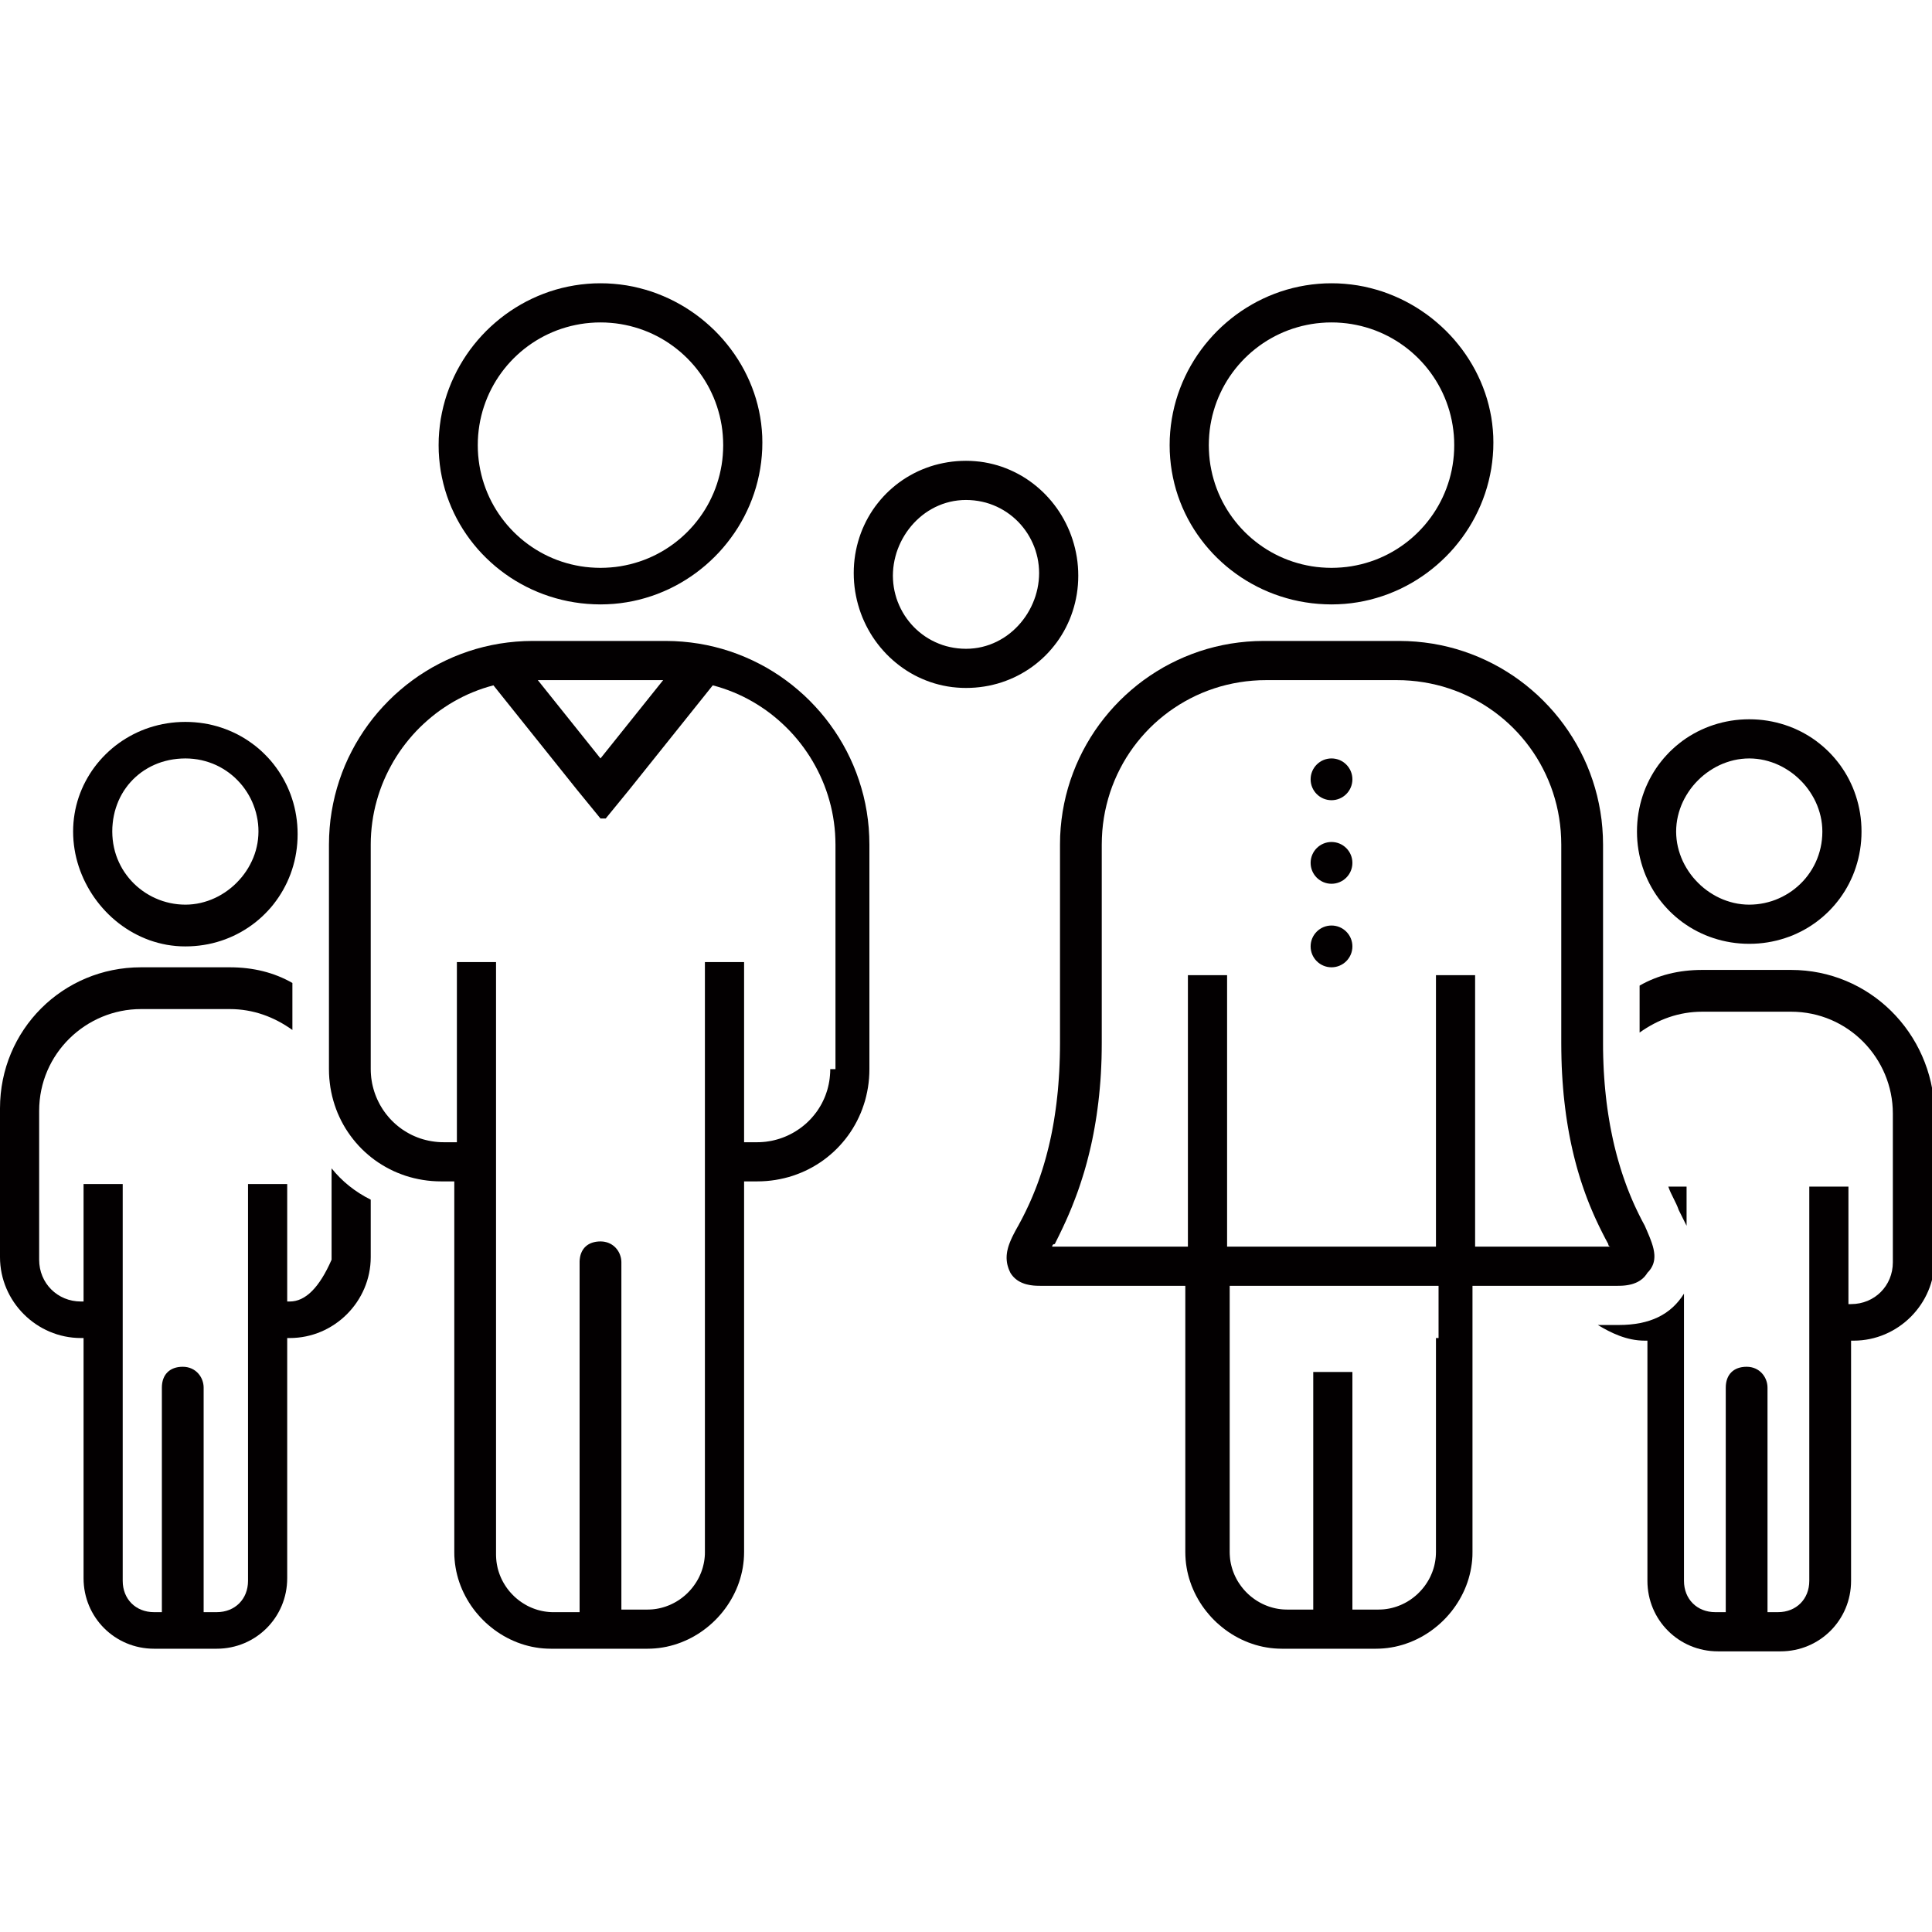 <?xml version="1.0" encoding="UTF-8" standalone="no"?>
<!DOCTYPE svg PUBLIC "-//W3C//DTD SVG 1.1//EN" "http://www.w3.org/Graphics/SVG/1.1/DTD/svg11.dtd">
<svg version="1.1" xmlns="http://www.w3.org/2000/svg" xmlns:xlink="http://www.w3.org/1999/xlink" preserveAspectRatio="xMidYMid meet" viewBox="0 0 640 640" width="640" height="640"><defs><path d="M441.08 251.24C437.26 251.24 434.16 254.34 434.16 258.16C434.16 261.98 437.26 265.08 441.08 265.08C444.9 265.08 448 261.98 448 258.16C448 254.34 444.9 251.24 441.08 251.24Z" id="azdOeB5yX"></path><path d="M441.08 278.92C437.26 278.92 434.16 282.02 434.16 285.84C434.16 289.66 437.26 292.76 441.08 292.76C444.9 292.76 448 289.66 448 285.84C448 282.02 444.9 278.92 441.08 278.92Z" id="d7P3FZjfG"></path><path d="M441.08 306.59C437.26 306.59 434.16 309.69 434.16 313.51C434.16 317.33 437.26 320.43 441.08 320.43C444.9 320.43 448 317.33 448 313.51C448 309.69 444.9 306.59 441.08 306.59Z" id="d6yiZQRIn"></path><path d="M64.48 239.26L66 239.41L67.49 239.62L68.96 239.88L70.41 240.2L71.84 240.58L73.24 241.01L74.62 241.49L75.97 242.03L77.3 242.61L78.59 243.24L79.86 243.93L81.09 244.65L82.29 245.43L83.46 246.25L84.6 247.11L85.7 248.01L86.76 248.96L87.78 249.95L88.77 250.97L89.72 252.03L90.62 253.13L91.48 254.27L92.3 255.44L93.07 256.64L93.8 257.87L94.48 259.14L95.12 260.43L95.7 261.76L96.24 263.11L96.72 264.49L97.15 265.89L97.53 267.32L97.85 268.77L98.11 270.24L98.32 271.73L98.47 273.24L98.56 274.78L98.59 276.32L98.56 277.87L98.47 279.4L98.32 280.92L98.11 282.41L97.85 283.88L97.53 285.33L97.15 286.76L96.72 288.16L96.24 289.54L95.7 290.89L95.12 292.22L94.48 293.51L93.8 294.78L93.07 296.01L92.3 297.21L91.48 298.38L90.62 299.52L89.72 300.62L88.77 301.68L87.78 302.7L86.76 303.69L85.7 304.63L84.6 305.54L83.46 306.4L82.29 307.22L81.09 307.99L79.86 308.72L78.59 309.4L77.3 310.04L75.97 310.62L74.62 311.16L73.24 311.64L71.84 312.07L70.41 312.45L68.96 312.77L67.49 313.03L66 313.24L64.48 313.39L62.95 313.48L61.41 313.51L59.86 313.48L58.33 313.38L56.81 313.21L55.32 312.99L53.85 312.69L52.4 312.34L50.97 311.93L49.57 311.47L48.19 310.94L46.84 310.36L45.51 309.73L44.22 309.05L42.95 308.32L41.72 307.54L40.52 306.72L39.35 305.85L38.21 304.93L37.11 303.98L36.05 302.98L35.03 301.95L34.04 300.87L33.1 299.77L32.19 298.62L31.33 297.45L30.51 296.24L29.74 295.01L29.01 293.74L28.33 292.45L27.69 291.14L27.11 289.8L26.57 288.44L26.09 287.06L25.66 285.66L25.28 284.24L24.96 282.81L24.7 281.36L24.49 279.9L24.34 278.43L24.25 276.95L24.22 275.46L24.25 273.97L24.34 272.5L24.49 271.05L24.7 269.61L24.96 268.19L25.28 266.79L25.66 265.4L26.09 264.04L26.57 262.71L27.11 261.39L27.69 260.1L28.33 258.84L29.01 257.61L29.74 256.4L30.51 255.22L31.33 254.08L32.19 252.97L33.1 251.89L34.04 250.85L35.03 249.84L36.05 248.87L37.11 247.94L38.21 247.04L39.35 246.19L40.52 245.38L41.72 244.62L42.95 243.9L44.22 243.22L45.51 242.59L46.84 242.01L48.19 241.48L49.57 241L50.97 240.58L52.4 240.2L53.85 239.88L55.32 239.62L56.81 239.41L58.33 239.26L59.86 239.17L61.41 239.14L62.95 239.17L64.48 239.26ZM58.69 251.38L57.36 251.55L56.07 251.78L54.81 252.08L53.57 252.43L52.37 252.85L51.2 253.33L50.07 253.86L48.98 254.45L47.92 255.09L46.9 255.78L45.93 256.53L45 257.32L44.11 258.16L43.27 259.05L42.47 259.98L41.73 260.96L41.03 261.97L40.39 263.03L39.8 264.13L39.27 265.26L38.8 266.43L38.38 267.63L38.02 268.86L37.73 270.13L37.49 271.42L37.33 272.74L37.22 274.09L37.19 275.46L37.23 276.83L37.34 278.18L37.52 279.5L37.77 280.79L38.08 282.06L38.46 283.29L38.9 284.49L39.41 285.66L39.97 286.79L40.58 287.89L41.25 288.94L41.98 289.96L42.75 290.94L43.57 291.87L44.43 292.76L45.34 293.6L46.29 294.39L47.28 295.14L48.3 295.83L49.36 296.47L50.45 297.06L51.58 297.59L52.73 298.07L53.91 298.49L55.11 298.84L56.33 299.14L57.57 299.37L58.84 299.54L60.11 299.64L61.41 299.68L62.7 299.64L63.97 299.53L65.24 299.35L66.48 299.1L67.7 298.78L68.91 298.4L70.08 297.96L71.23 297.46L72.36 296.9L73.45 296.28L74.51 295.61L75.53 294.89L76.52 294.12L77.47 293.3L78.38 292.43L79.24 291.52L80.06 290.58L80.83 289.59L81.56 288.56L82.23 287.5L82.84 286.41L83.4 285.29L83.91 284.14L84.35 282.96L84.73 281.76L85.04 280.53L85.29 279.29L85.47 278.03L85.58 276.75L85.62 275.46L85.59 274.17L85.49 272.89L85.32 271.63L85.08 270.39L84.79 269.16L84.43 267.96L84.01 266.78L83.54 265.63L83.01 264.51L82.42 263.42L81.78 262.36L81.08 261.33L80.34 260.34L79.54 259.39L78.7 258.49L77.82 257.62L76.88 256.8L75.91 256.03L74.89 255.31L73.83 254.64L72.74 254.02L71.61 253.46L70.44 252.96L69.24 252.52L68 252.14L66.74 251.82L65.45 251.57L64.12 251.39L62.78 251.28L61.41 251.24L60.03 251.28L58.69 251.38Z" id="hXfHLDPzR"></path><path d="M323.08 152.78L324.59 152.93L326.09 153.15L327.56 153.43L329.01 153.77L330.44 154.16L331.84 154.61L333.22 155.12L334.57 155.68L335.89 156.29L337.19 156.95L338.45 157.65L339.69 158.41L340.89 159.22L342.06 160.07L343.19 160.96L344.29 161.9L345.35 162.87L346.38 163.89L347.36 164.95L348.31 166.04L349.21 167.17L350.08 168.34L350.9 169.54L351.67 170.77L352.4 172.04L353.08 173.33L353.71 174.65L354.3 176L354.83 177.37L355.31 178.77L355.74 180.2L356.12 181.64L356.44 183.11L356.71 184.59L356.92 186.1L357.07 187.62L357.16 189.15L357.19 190.7L357.16 192.25L357.07 193.78L356.92 195.29L356.71 196.79L356.44 198.26L356.12 199.71L355.74 201.14L355.31 202.54L354.83 203.92L354.3 205.27L353.71 206.59L353.08 207.89L352.4 209.15L351.67 210.39L350.9 211.59L350.08 212.76L349.21 213.89L348.31 214.99L347.36 216.06L346.38 217.08L345.35 218.07L344.29 219.01L343.19 219.92L342.06 220.78L340.89 221.6L339.69 222.37L338.45 223.1L337.19 223.78L335.89 224.42L334.57 225L333.22 225.53L331.84 226.02L330.44 226.45L329.01 226.82L327.56 227.15L326.09 227.41L324.59 227.62L323.08 227.77L321.55 227.86L320 227.89L318.45 227.86L316.92 227.76L315.41 227.61L313.91 227.39L312.44 227.11L310.99 226.77L309.56 226.38L308.16 225.93L306.78 225.42L305.43 224.86L304.11 224.26L302.81 223.6L301.55 222.89L300.31 222.13L299.11 221.32L297.94 220.47L296.81 219.58L295.71 218.64L294.65 217.67L293.62 216.65L292.64 215.59L291.69 214.5L290.79 213.37L289.92 212.2L289.1 211L288.33 209.77L287.6 208.5L286.92 207.21L286.29 205.89L285.7 204.54L285.17 203.17L284.69 201.77L284.26 200.34L283.88 198.9L283.56 197.43L283.29 195.95L283.08 194.44L282.93 192.92L282.84 191.39L282.81 189.84L282.84 188.29L282.93 186.76L283.08 185.25L283.29 183.75L283.56 182.28L283.88 180.83L284.26 179.4L284.69 178L285.17 176.62L285.7 175.27L286.29 173.95L286.92 172.65L287.6 171.39L288.33 170.15L289.1 168.95L289.92 167.78L290.79 166.65L291.69 165.55L292.64 164.48L293.62 163.46L294.65 162.47L295.71 161.53L296.81 160.62L297.94 159.76L299.11 158.94L300.31 158.17L301.55 157.44L302.81 156.76L304.11 156.12L305.43 155.54L306.78 155.01L308.16 154.52L309.56 154.09L310.99 153.72L312.44 153.4L313.91 153.13L315.41 152.92L316.92 152.77L318.45 152.68L320 152.65L321.55 152.68L323.08 152.78ZM317.28 165.78L315.96 165.97L314.67 166.24L313.4 166.58L312.17 166.98L310.97 167.46L309.8 167.99L308.67 168.59L307.57 169.24L306.51 169.95L305.5 170.71L304.52 171.53L303.59 172.39L302.7 173.3L301.86 174.25L301.07 175.24L300.32 176.27L299.63 177.34L298.99 178.43L298.4 179.56L297.87 180.72L297.39 181.91L296.97 183.11L296.62 184.34L296.32 185.59L296.09 186.85L295.92 188.12L295.82 189.41L295.78 190.7L295.82 191.99L295.92 193.27L296.09 194.53L296.32 195.78L296.62 197L296.97 198.2L297.39 199.38L297.87 200.53L298.4 201.65L298.99 202.75L299.63 203.81L300.32 204.83L301.07 205.82L301.86 206.77L302.7 207.68L303.59 208.54L304.52 209.36L305.5 210.13L306.51 210.85L307.57 211.52L308.67 212.14L309.8 212.7L310.97 213.2L312.17 213.65L313.4 214.03L314.67 214.34L315.96 214.59L317.28 214.77L318.63 214.88L320 214.92L321.37 214.88L322.72 214.76L324.04 214.57L325.33 214.3L326.6 213.96L327.83 213.56L329.03 213.08L330.2 212.55L331.33 211.95L332.43 211.3L333.49 210.59L334.5 209.83L335.48 209.01L336.41 208.15L337.3 207.24L338.14 206.29L338.93 205.3L339.68 204.27L340.37 203.21L341.01 202.11L341.6 200.98L342.13 199.82L342.61 198.63L343.03 197.43L343.38 196.2L343.68 194.95L343.91 193.69L344.08 192.42L344.18 191.13L344.22 189.84L344.18 188.55L344.08 187.27L343.91 186.01L343.68 184.76L343.38 183.54L343.03 182.34L342.61 181.16L342.13 180.01L341.6 178.89L341.01 177.79L340.37 176.73L339.68 175.71L338.93 174.72L338.14 173.77L337.3 172.86L336.41 172L335.48 171.18L334.5 170.41L333.49 169.69L332.43 169.02L331.33 168.4L330.2 167.84L329.03 167.34L327.83 166.89L326.6 166.51L325.33 166.2L324.04 165.95L322.72 165.77L321.37 165.66L320 165.62L318.63 165.66L317.28 165.78Z" id="cguUlWlKw"></path><path d="M226.06 212.55L228.78 212.83L231.47 213.21L234.12 213.7L236.73 214.29L239.3 214.98L241.84 215.77L244.33 216.66L246.77 217.64L249.17 218.71L251.51 219.87L253.81 221.11L256.05 222.45L258.23 223.86L260.35 225.36L262.41 226.93L264.41 228.59L266.35 230.31L268.22 232.11L270.01 233.98L271.74 235.91L273.39 237.91L274.96 239.97L276.46 242.1L277.88 244.28L279.21 246.52L280.46 248.81L281.62 251.16L282.69 253.55L283.67 256L284.55 258.49L285.34 261.02L286.04 263.59L286.63 266.21L287.12 268.86L287.5 271.54L287.78 274.26L287.94 277.01L288 279.78L288 354.16L287.97 355.71L287.88 357.24L287.73 358.75L287.52 360.25L287.25 361.72L286.93 363.17L286.56 364.6L286.12 366L285.64 367.38L285.11 368.73L284.52 370.05L283.89 371.35L283.21 372.61L282.48 373.85L281.71 375.05L280.89 376.22L280.03 377.35L279.12 378.45L278.17 379.52L277.19 380.54L276.16 381.53L275.1 382.47L274 383.38L272.87 384.24L271.7 385.06L270.5 385.83L269.26 386.56L268 387.24L266.7 387.88L265.38 388.46L264.03 388.99L262.65 389.48L261.25 389.91L259.82 390.28L258.37 390.6L256.9 390.87L255.4 391.08L253.89 391.23L252.36 391.32L250.81 391.35L246.49 391.35L246.49 514.16L246.46 515.45L246.38 516.74L246.24 518.01L246.06 519.26L245.82 520.5L245.53 521.73L245.2 522.94L244.82 524.13L244.39 525.31L243.92 526.46L243.4 527.59L242.84 528.7L242.24 529.79L241.6 530.85L240.92 531.89L240.2 532.9L239.45 533.88L238.66 534.83L237.83 535.76L236.97 536.65L236.08 537.51L235.16 538.33L234.21 539.12L233.22 539.88L232.21 540.6L231.18 541.28L230.11 541.92L229.03 542.52L227.92 543.08L226.78 543.59L225.63 544.07L224.46 544.49L223.26 544.88L222.05 545.21L220.83 545.5L219.59 545.73L218.33 545.92L217.06 546.05L215.78 546.13L214.49 546.16L182.49 546.16L181.19 546.13L179.91 546.05L178.64 545.92L177.39 545.73L176.15 545.5L174.92 545.21L173.71 544.88L172.52 544.49L171.34 544.07L170.19 543.59L169.06 543.08L167.95 542.52L166.86 541.92L165.8 541.28L164.76 540.6L163.75 539.88L162.77 539.12L161.81 538.33L160.89 537.51L160 536.65L159.14 535.76L158.32 534.83L157.52 533.88L156.77 532.9L156.05 531.89L155.37 530.85L154.73 529.79L154.13 528.7L153.57 527.59L153.05 526.46L152.58 525.31L152.15 524.13L151.77 522.94L151.44 521.73L151.15 520.5L150.92 519.26L150.73 518.01L150.6 516.74L150.51 515.45L150.49 514.16L150.49 391.35L146.16 391.35L144.61 391.32L143.08 391.23L141.57 391.08L140.08 390.87L138.6 390.6L137.15 390.28L135.73 389.91L134.32 389.48L132.95 388.99L131.59 388.46L130.27 387.88L128.98 387.24L127.71 386.56L126.48 385.83L125.27 385.06L124.1 384.24L122.97 383.38L121.87 382.47L120.81 381.53L119.78 380.54L118.8 379.52L117.85 378.45L116.95 377.35L116.09 376.22L115.27 375.05L114.49 373.85L113.76 372.61L113.08 371.35L112.45 370.05L111.86 368.73L111.33 367.38L110.85 366L110.42 364.6L110.04 363.17L109.72 361.72L109.45 360.25L109.25 358.75L109.09 357.24L109 355.71L108.97 354.16L108.97 279.78L109.03 277.01L109.2 274.26L109.47 271.54L109.86 268.86L110.35 266.21L110.94 263.59L111.63 261.02L112.42 258.49L113.3 256L114.28 253.55L115.35 251.16L116.52 248.81L117.76 246.52L119.1 244.28L120.51 242.1L122.01 239.97L123.58 237.91L125.23 235.91L126.96 233.98L128.76 232.11L130.62 230.31L132.56 228.59L134.56 226.93L136.62 225.36L138.74 223.86L140.93 222.45L143.17 221.11L145.46 219.87L147.81 218.71L150.2 217.64L152.65 216.66L155.14 215.77L157.67 214.98L160.24 214.29L162.86 213.7L165.51 213.21L168.19 212.83L170.91 212.55L173.66 212.38L176.43 212.32L220.54 212.32L223.32 212.38L226.06 212.55ZM200.65 271.14L198.92 271.14L191.14 261.62L163.46 227.03L161.72 227.51L160 228.05L158.31 228.65L156.65 229.3L155.01 230L153.4 230.76L151.82 231.57L150.27 232.43L148.74 233.34L147.26 234.3L145.8 235.3L144.38 236.35L143 237.45L141.65 238.59L140.34 239.77L139.06 240.99L137.83 242.25L136.64 243.55L135.49 244.89L134.38 246.27L133.31 247.68L132.29 249.13L131.32 250.61L130.39 252.12L129.52 253.67L128.69 255.24L127.91 256.84L127.18 258.47L126.5 260.13L125.88 261.81L125.31 263.52L124.8 265.25L124.34 267L123.94 268.77L123.6 270.56L123.32 272.38L123.1 274.2L122.94 276.05L122.84 277.91L122.81 279.78L122.81 354.16L122.83 355.13L122.89 356.09L122.98 357.05L123.12 357.99L123.28 358.93L123.49 359.85L123.73 360.76L124 361.66L124.31 362.55L124.65 363.42L125.02 364.27L125.43 365.11L125.86 365.94L126.33 366.74L126.82 367.53L127.35 368.29L127.9 369.04L128.49 369.76L129.09 370.46L129.73 371.14L130.39 371.79L131.08 372.42L131.79 373.02L132.52 373.59L133.28 374.14L134.07 374.65L134.87 375.14L135.69 375.6L136.54 376.03L137.41 376.42L138.29 376.78L139.19 377.11L140.12 377.4L141.06 377.65L142.01 377.87L142.99 378.05L143.97 378.19L144.98 378.3L146 378.36L147.03 378.38L151.35 378.38L151.35 318.7L164.32 318.7L164.32 515.03L164.34 515.8L164.39 516.57L164.47 517.33L164.58 518.08L164.72 518.82L164.88 519.56L165.08 520.28L165.31 520.99L165.56 521.69L165.84 522.38L166.14 523.05L166.47 523.71L166.83 524.36L167.21 524.99L167.61 525.61L168.03 526.21L168.48 526.79L168.95 527.36L169.44 527.9L169.95 528.43L170.47 528.94L171.02 529.43L171.59 529.9L172.17 530.35L172.77 530.77L173.39 531.17L174.02 531.55L174.66 531.91L175.33 532.24L176 532.54L176.69 532.82L177.39 533.07L178.1 533.3L178.82 533.49L179.55 533.66L180.3 533.8L181.05 533.91L181.81 533.99L182.58 534.04L183.35 534.05L192 534.05L192 418.16L192 417.84L192.02 417.53L192.04 417.22L192.08 416.92L192.12 416.62L192.17 416.34L192.23 416.06L192.3 415.78L192.38 415.52L192.47 415.26L192.57 415.01L192.68 414.76L192.79 414.52L192.92 414.29L193.05 414.07L193.19 413.86L193.34 413.65L193.5 413.45L193.66 413.26L193.84 413.08L194.02 412.91L194.21 412.74L194.41 412.58L194.62 412.43L194.83 412.29L195.05 412.16L195.28 412.04L195.52 411.92L195.76 411.81L196.01 411.72L196.27 411.63L196.54 411.55L196.81 411.48L197.09 411.42L197.38 411.36L197.67 411.32L197.98 411.29L198.28 411.26L198.6 411.25L198.92 411.24L199.24 411.25L199.55 411.27L199.86 411.3L200.16 411.34L200.46 411.4L200.75 411.47L201.03 411.54L201.3 411.63L201.57 411.73L201.82 411.84L202.08 411.96L202.32 412.08L202.56 412.22L202.79 412.37L203.01 412.52L203.22 412.68L203.43 412.85L203.63 413.03L203.82 413.21L204 413.41L204.17 413.6L204.34 413.81L204.5 414.02L204.65 414.23L204.79 414.45L204.92 414.68L205.05 414.91L205.16 415.14L205.27 415.38L205.36 415.62L205.45 415.87L205.53 416.11L205.6 416.36L205.67 416.62L205.72 416.87L205.76 417.13L205.79 417.39L205.82 417.64L205.83 417.9L205.84 418.16L205.84 533.19L214.49 533.19L215.26 533.17L216.03 533.13L216.79 533.05L217.54 532.94L218.28 532.8L219.02 532.63L219.74 532.43L220.45 532.21L221.15 531.95L221.84 531.68L222.51 531.37L223.17 531.04L223.82 530.69L224.45 530.31L225.07 529.91L225.67 529.48L226.25 529.03L226.82 528.57L227.36 528.08L227.89 527.57L228.4 527.04L228.89 526.49L229.36 525.93L229.8 525.34L230.23 524.74L230.63 524.13L231.01 523.5L231.37 522.85L231.7 522.19L232 521.51L232.28 520.83L232.53 520.13L232.76 519.41L232.95 518.69L233.12 517.96L233.26 517.22L233.37 516.47L233.45 515.71L233.5 514.94L233.51 514.16L233.51 318.7L246.49 318.7L246.49 378.38L250.81 378.38L251.78 378.36L252.74 378.3L253.7 378.21L254.64 378.07L255.58 377.91L256.5 377.7L257.41 377.46L258.31 377.19L259.2 376.88L260.07 376.54L260.92 376.17L261.76 375.76L262.58 375.33L263.39 374.86L264.17 374.36L264.94 373.84L265.68 373.29L266.41 372.7L267.11 372.1L267.78 371.46L268.44 370.8L269.06 370.11L269.66 369.4L270.24 368.66L270.79 367.91L271.3 367.12L271.79 366.32L272.25 365.5L272.67 364.65L273.07 363.78L273.43 362.9L273.75 361.99L274.05 361.07L274.3 360.13L274.52 359.18L274.7 358.2L274.84 357.21L274.94 356.21L275.01 355.19L275.03 354.16L276.76 354.16L276.76 279.78L276.72 277.91L276.63 276.05L276.47 274.2L276.25 272.38L275.97 270.56L275.63 268.77L275.23 267L274.77 265.25L274.26 263.52L273.69 261.81L273.07 260.13L272.39 258.47L271.66 256.84L270.88 255.24L270.05 253.67L269.17 252.12L268.25 250.61L267.27 249.13L266.25 247.68L265.19 246.27L264.08 244.89L262.93 243.55L261.74 242.25L260.5 240.99L259.23 239.77L257.92 238.59L256.57 237.45L255.19 236.35L253.77 235.3L252.31 234.3L250.82 233.34L249.3 232.43L247.75 231.57L246.17 230.76L244.56 230L242.92 229.3L241.26 228.65L239.56 228.05L237.85 227.51L236.11 227.03L208.43 261.62L200.65 271.14ZM198.92 251.24L219.68 225.3L178.16 225.3L198.92 251.24Z" id="h1O7fGL37z"></path><path d="M96 431.14C95.94 431.14 95.65 431.14 95.14 431.14L95.14 392.22L82.16 392.22L82.16 431.14L82.16 444.11C82.16 491.85 82.16 518.37 82.16 523.68C82.16 529.73 77.84 534.05 71.78 534.05C71.5 534.05 70.05 534.05 67.46 534.05C67.46 489.43 67.46 464.63 67.46 459.68C67.46 456.22 64.86 452.76 60.54 452.76C56.22 452.76 53.62 455.35 53.62 459.68C53.62 464.63 53.62 489.43 53.62 534.05C52.06 534.05 51.2 534.05 51.03 534.05C44.97 534.05 40.65 529.73 40.65 523.68C40.65 518.37 40.65 491.85 40.65 444.11L40.65 431.14L40.65 392.22L27.68 392.22L27.68 431.14C27.16 431.14 26.87 431.14 26.81 431.14C19.03 431.14 12.97 425.08 12.97 417.3C12.97 412.37 12.97 372.93 12.97 368C12.97 348.97 28.54 334.27 46.7 334.27C49.64 334.27 73.17 334.27 76.11 334.27C83.89 334.27 90.81 336.86 96.86 341.19C96.86 339.63 96.86 327.18 96.86 325.62C90.81 322.16 83.89 320.43 76.11 320.43C73.17 320.43 49.64 320.43 46.7 320.43C20.76 320.43 0 341.19 0 367.14C0 372.06 0 411.5 0 416.43C0 431.14 12.11 443.24 26.81 443.24C26.87 443.24 27.16 443.24 27.68 443.24C27.68 490.98 27.68 517.51 27.68 522.81C27.68 535.78 38.05 546.16 51.03 546.16C53.1 546.16 69.71 546.16 71.78 546.16C84.76 546.16 95.14 535.78 95.14 522.81C95.14 517.51 95.14 490.98 95.14 443.24C95.65 443.24 95.94 443.24 96 443.24C110.7 443.24 122.81 431.14 122.81 416.43C122.81 414.53 122.81 399.31 122.81 397.41C117.62 394.81 113.3 391.35 109.84 387.03C109.84 389.05 109.84 399.14 109.84 417.3C105.8 426.52 101.19 431.14 96 431.14Z" id="a34mVU8WCT"></path><path d="M582.54 238.39L584.05 238.54L585.54 238.75L587.02 239.02L588.47 239.34L589.89 239.72L591.3 240.15L592.68 240.63L594.03 241.16L595.35 241.75L596.65 242.38L597.91 243.06L599.15 243.79L600.35 244.56L601.52 245.38L602.65 246.25L603.75 247.15L604.81 248.1L605.84 249.08L606.82 250.11L607.77 251.17L608.67 252.27L609.54 253.4L610.35 254.57L611.13 255.77L611.86 257.01L612.54 258.27L613.17 259.57L613.76 260.89L614.29 262.24L614.77 263.62L615.2 265.02L615.58 266.45L615.9 267.9L616.17 269.37L616.38 270.87L616.53 272.38L616.62 273.91L616.65 275.46L616.62 277.01L616.53 278.54L616.38 280.05L616.17 281.54L615.9 283.02L615.58 284.47L615.2 285.89L614.77 287.3L614.29 288.68L613.76 290.03L613.17 291.35L612.54 292.65L611.86 293.91L611.13 295.15L610.35 296.35L609.54 297.52L608.67 298.65L607.77 299.75L606.82 300.81L605.84 301.84L604.81 302.82L603.75 303.77L602.65 304.67L601.52 305.54L600.35 306.35L599.15 307.13L597.91 307.86L596.65 308.54L595.35 309.17L594.03 309.76L592.68 310.29L591.3 310.77L589.89 311.2L588.47 311.58L587.02 311.9L585.54 312.17L584.05 312.38L582.54 312.53L581.01 312.62L579.46 312.65L577.91 312.62L576.38 312.53L574.87 312.38L573.37 312.17L571.9 311.9L570.45 311.58L569.02 311.2L567.62 310.77L566.24 310.29L564.89 309.76L563.57 309.17L562.27 308.54L561.01 307.86L559.77 307.13L558.57 306.35L557.4 305.54L556.27 304.67L555.17 303.77L554.11 302.82L553.08 301.84L552.1 300.81L551.15 299.75L550.25 298.65L549.38 297.52L548.56 296.35L547.79 295.15L547.06 293.91L546.38 292.65L545.75 291.35L545.16 290.03L544.63 288.68L544.15 287.3L543.72 285.89L543.34 284.47L543.02 283.02L542.75 281.54L542.54 280.05L542.39 278.54L542.3 277.01L542.27 275.46L542.3 273.91L542.39 272.38L542.54 270.87L542.75 269.37L543.02 267.9L543.34 266.45L543.72 265.02L544.15 263.62L544.63 262.24L545.16 260.89L545.75 259.57L546.38 258.27L547.06 257.01L547.79 255.77L548.56 254.57L549.38 253.4L550.25 252.27L551.15 251.17L552.1 250.11L553.08 249.08L554.11 248.1L555.17 247.15L556.27 246.25L557.4 245.38L558.57 244.56L559.77 243.79L561.01 243.06L562.27 242.38L563.57 241.75L564.89 241.16L566.24 240.63L567.62 240.15L569.02 239.72L570.45 239.34L571.9 239.02L573.37 238.75L574.87 238.54L576.38 238.39L577.91 238.3L579.46 238.27L581.01 238.3L582.54 238.39ZM576.89 251.39L575.63 251.57L574.39 251.82L573.16 252.14L571.96 252.52L570.78 252.96L569.63 253.46L568.51 254.02L567.42 254.64L566.36 255.31L565.33 256.03L564.34 256.8L563.39 257.62L562.49 258.49L561.62 259.39L560.8 260.34L560.03 261.33L559.31 262.36L558.64 263.42L558.02 264.51L557.46 265.63L556.96 266.78L556.52 267.96L556.14 269.16L555.82 270.39L555.57 271.63L555.39 272.89L555.28 274.17L555.24 275.46L555.28 276.75L555.39 278.03L555.57 279.29L555.82 280.53L556.14 281.76L556.52 282.96L556.96 284.14L557.46 285.29L558.02 286.41L558.64 287.5L559.31 288.56L560.03 289.59L560.8 290.58L561.62 291.52L562.49 292.43L563.39 293.3L564.34 294.12L565.33 294.89L566.36 295.61L567.42 296.28L568.51 296.9L569.63 297.46L570.78 297.96L571.96 298.4L573.16 298.78L574.39 299.1L575.63 299.35L576.89 299.53L578.17 299.64L579.46 299.68L580.75 299.64L582.03 299.54L583.29 299.37L584.53 299.14L585.76 298.84L586.96 298.49L588.14 298.07L589.29 297.59L590.41 297.06L591.5 296.47L592.56 295.83L593.59 295.14L594.58 294.39L595.52 293.6L596.43 292.76L597.3 291.87L598.12 290.94L598.89 289.96L599.61 288.94L600.28 287.89L600.9 286.79L601.46 285.66L601.96 284.49L602.4 283.29L602.78 282.06L603.1 280.79L603.35 279.5L603.53 278.18L603.64 276.83L603.68 275.46L603.64 274.17L603.53 272.89L603.35 271.63L603.1 270.39L602.78 269.16L602.4 267.96L601.96 266.78L601.46 265.63L600.9 264.51L600.28 263.42L599.61 262.36L598.89 261.33L598.12 260.34L597.3 259.39L596.43 258.49L595.52 257.62L594.58 256.8L593.59 256.03L592.56 255.31L591.5 254.64L590.41 254.02L589.29 253.46L588.14 252.96L586.96 252.52L585.76 252.14L584.53 251.82L583.29 251.57L582.03 251.39L580.75 251.28L579.46 251.24L578.17 251.28L576.89 251.39Z" id="b33tlqdBE"></path><path d="M203.29 94.02L205.44 94.24L207.57 94.54L209.67 94.93L211.74 95.41L213.78 95.96L215.79 96.58L217.76 97.29L219.7 98.07L221.61 98.92L223.47 99.84L225.29 100.83L227.07 101.88L228.81 103.01L230.5 104.19L232.14 105.43L233.73 106.74L235.27 108.1L236.76 109.51L238.19 110.98L239.56 112.5L240.88 114.08L242.13 115.69L243.33 117.36L244.46 119.07L245.52 120.82L246.52 122.61L247.44 124.44L248.3 126.31L249.08 128.21L249.79 130.15L250.42 132.11L250.97 134.11L251.44 136.13L251.83 138.18L252.14 140.25L252.36 142.35L252.5 144.46L252.54 146.59L252.5 148.79L252.36 150.96L252.14 153.12L251.83 155.24L251.44 157.34L250.97 159.41L250.42 161.45L249.79 163.46L249.08 165.44L248.3 167.38L247.44 169.28L246.52 171.14L245.52 172.97L244.46 174.75L243.33 176.48L242.13 178.17L240.88 179.81L239.56 181.41L238.19 182.95L236.76 184.43L235.27 185.86L233.73 187.24L232.14 188.55L230.5 189.81L228.81 191L227.07 192.13L225.29 193.2L223.47 194.19L221.61 195.12L219.7 195.97L217.76 196.76L215.79 197.46L213.78 198.09L211.74 198.65L209.67 199.12L207.57 199.51L205.44 199.82L203.29 200.04L201.11 200.17L198.92 200.22L196.72 200.17L194.55 200.04L192.4 199.83L190.27 199.53L188.17 199.16L186.1 198.7L184.06 198.16L182.05 197.55L180.08 196.87L178.14 196.11L176.23 195.28L174.37 194.38L172.55 193.41L170.77 192.38L169.03 191.28L167.34 190.11L165.7 188.89L164.11 187.61L162.57 186.26L161.08 184.86L159.65 183.41L158.27 181.9L156.96 180.34L155.7 178.73L154.51 177.07L153.38 175.37L152.32 173.62L151.32 171.82L150.4 169.99L149.54 168.11L148.76 166.19L148.05 164.24L147.42 162.25L146.87 160.22L146.4 158.17L146 156.08L145.7 153.97L145.48 151.82L145.34 149.65L145.3 147.46L145.34 145.26L145.48 143.09L145.7 140.94L146 138.81L146.4 136.71L146.87 134.64L147.42 132.6L148.05 130.59L148.76 128.62L149.54 126.68L150.4 124.77L151.32 122.91L152.32 121.09L153.38 119.31L154.51 117.57L155.7 115.88L156.96 114.24L158.27 112.65L159.65 111.11L161.08 109.62L162.57 108.19L164.11 106.82L165.7 105.5L167.34 104.24L169.03 103.05L170.77 101.92L172.55 100.86L174.37 99.86L176.23 98.94L178.14 98.08L180.08 97.3L182.05 96.59L184.06 95.96L186.1 95.41L188.17 94.94L190.27 94.55L192.4 94.24L194.55 94.02L196.72 93.88L198.92 93.84L201.11 93.88L203.29 94.02ZM195.58 106.95L193.94 107.11L192.32 107.34L190.72 107.64L189.14 107.99L187.58 108.41L186.06 108.88L184.55 109.41L183.08 110L181.64 110.64L180.22 111.34L178.84 112.09L177.49 112.89L176.18 113.74L174.9 114.64L173.65 115.59L172.45 116.58L171.29 117.62L170.16 118.7L169.08 119.83L168.04 120.99L167.05 122.19L166.1 123.44L165.2 124.72L164.35 126.03L163.55 127.38L162.8 128.76L162.1 130.18L161.46 131.62L160.87 133.1L160.34 134.6L159.86 136.13L159.45 137.68L159.09 139.26L158.8 140.86L158.57 142.48L158.4 144.12L158.3 145.78L158.27 147.46L158.3 149.14L158.4 150.8L158.57 152.44L158.8 154.06L159.09 155.66L159.45 157.24L159.86 158.79L160.34 160.32L160.87 161.82L161.46 163.3L162.1 164.74L162.8 166.16L163.55 167.54L164.35 168.89L165.2 170.2L166.1 171.48L167.05 172.72L168.04 173.93L169.08 175.09L170.16 176.22L171.29 177.3L172.45 178.34L173.65 179.33L174.9 180.28L176.18 181.18L177.49 182.03L178.84 182.83L180.22 183.58L181.64 184.28L183.08 184.92L184.55 185.51L186.06 186.04L187.58 186.51L189.14 186.93L190.72 187.28L192.32 187.58L193.94 187.81L195.58 187.97L197.24 188.07L198.92 188.11L200.6 188.07L202.26 187.97L203.9 187.81L205.52 187.58L207.12 187.28L208.7 186.93L210.25 186.51L211.78 186.04L213.28 185.51L214.76 184.92L216.2 184.28L217.62 183.58L219 182.83L220.35 182.03L221.66 181.18L222.94 180.28L224.18 179.33L225.39 178.34L226.55 177.3L227.68 176.22L228.76 175.09L229.8 173.93L230.79 172.72L231.74 171.48L232.64 170.2L233.49 168.89L234.29 167.54L235.04 166.16L235.73 164.74L236.38 163.3L236.97 161.82L237.5 160.32L237.97 158.79L238.39 157.24L238.74 155.66L239.04 154.06L239.27 152.44L239.43 150.8L239.53 149.14L239.57 147.46L239.53 145.78L239.43 144.12L239.27 142.48L239.04 140.86L238.74 139.26L238.39 137.68L237.97 136.13L237.5 134.6L236.97 133.1L236.38 131.62L235.73 130.18L235.04 128.76L234.29 127.38L233.49 126.03L232.64 124.72L231.74 123.44L230.79 122.19L229.8 120.99L228.76 119.83L227.68 118.7L226.55 117.62L225.39 116.58L224.18 115.59L222.94 114.64L221.66 113.74L220.35 112.89L219 112.09L217.62 111.34L216.2 110.64L214.76 110L213.28 109.41L211.78 108.88L210.25 108.41L208.7 107.99L207.12 107.64L205.52 107.34L203.9 107.11L202.26 106.95L200.6 106.84L198.92 106.81L197.24 106.84L195.58 106.95Z" id="f1mogKtykN"></path><path d="M445.45 94.02L447.6 94.24L449.73 94.54L451.83 94.93L453.9 95.41L455.94 95.96L457.95 96.58L459.92 97.29L461.86 98.07L463.77 98.92L465.63 99.84L467.45 100.83L469.23 101.88L470.97 103.01L472.66 104.19L474.3 105.43L475.89 106.74L477.43 108.1L478.92 109.51L480.35 110.98L481.73 112.5L483.04 114.08L484.3 115.69L485.49 117.36L486.62 119.07L487.68 120.82L488.68 122.61L489.6 124.44L490.46 126.31L491.24 128.21L491.95 130.15L492.58 132.11L493.13 134.11L493.6 136.13L494 138.18L494.3 140.25L494.52 142.35L494.66 144.46L494.7 146.59L494.66 148.79L494.52 150.96L494.3 153.12L494 155.24L493.6 157.34L493.13 159.41L492.58 161.45L491.95 163.46L491.24 165.44L490.46 167.38L489.6 169.28L488.68 171.14L487.68 172.97L486.62 174.75L485.49 176.48L484.3 178.17L483.04 179.81L481.73 181.41L480.35 182.95L478.92 184.43L477.43 185.86L475.89 187.24L474.3 188.55L472.66 189.81L470.97 191L469.23 192.13L467.45 193.2L465.63 194.19L463.77 195.12L461.86 195.97L459.92 196.76L457.95 197.46L455.94 198.09L453.9 198.65L451.83 199.12L449.73 199.51L447.6 199.82L445.45 200.04L443.28 200.17L441.08 200.22L438.89 200.17L436.71 200.04L434.56 199.83L432.43 199.53L430.33 199.16L428.26 198.7L426.22 198.16L424.21 197.55L422.24 196.87L420.3 196.11L418.39 195.28L416.53 194.38L414.71 193.41L412.93 192.38L411.19 191.28L409.5 190.11L407.86 188.89L406.27 187.61L404.73 186.26L403.24 184.86L401.81 183.41L400.44 181.9L399.12 180.34L397.87 178.73L396.67 177.07L395.54 175.37L394.48 173.62L393.48 171.82L392.56 169.99L391.7 168.11L390.92 166.19L390.21 164.24L389.58 162.25L389.03 160.22L388.56 158.17L388.17 156.08L387.86 153.97L387.64 151.82L387.5 149.65L387.46 147.46L387.5 145.26L387.64 143.09L387.86 140.94L388.17 138.81L388.56 136.71L389.03 134.64L389.58 132.6L390.21 130.59L390.92 128.62L391.7 126.68L392.56 124.77L393.48 122.91L394.48 121.09L395.54 119.31L396.67 117.57L397.87 115.88L399.12 114.24L400.44 112.65L401.81 111.11L403.24 109.62L404.73 108.19L406.27 106.82L407.86 105.5L409.5 104.24L411.19 103.05L412.93 101.92L414.71 100.86L416.53 99.86L418.39 98.94L420.3 98.08L422.24 97.3L424.21 96.59L426.22 95.96L428.26 95.41L430.33 94.94L432.43 94.55L434.56 94.24L436.71 94.02L438.89 93.88L441.08 93.84L443.28 93.88L445.45 94.02ZM437.74 106.95L436.1 107.11L434.48 107.34L432.88 107.64L431.3 107.99L429.75 108.41L428.22 108.88L426.72 109.41L425.24 110L423.8 110.64L422.38 111.34L421 112.09L419.65 112.89L418.34 113.74L417.06 114.64L415.82 115.59L414.61 116.58L413.45 117.62L412.32 118.7L411.24 119.83L410.2 120.99L409.21 122.19L408.26 123.44L407.36 124.72L406.51 126.03L405.71 127.38L404.96 128.76L404.27 130.18L403.62 131.62L403.03 133.1L402.5 134.6L402.03 136.13L401.61 137.68L401.26 139.26L400.96 140.86L400.73 142.48L400.57 144.12L400.47 145.78L400.43 147.46L400.47 149.14L400.57 150.8L400.73 152.44L400.96 154.06L401.26 155.66L401.61 157.24L402.03 158.79L402.5 160.32L403.03 161.82L403.62 163.3L404.27 164.74L404.96 166.16L405.71 167.54L406.51 168.89L407.36 170.2L408.26 171.48L409.21 172.72L410.2 173.93L411.24 175.09L412.32 176.22L413.45 177.3L414.61 178.34L415.82 179.33L417.06 180.28L418.34 181.18L419.65 182.03L421 182.83L422.38 183.58L423.8 184.28L425.24 184.92L426.72 185.51L428.22 186.04L429.75 186.51L431.3 186.93L432.88 187.28L434.48 187.58L436.1 187.81L437.74 187.97L439.4 188.07L441.08 188.11L442.76 188.07L444.42 187.97L446.06 187.81L447.68 187.58L449.28 187.28L450.86 186.93L452.42 186.51L453.94 186.04L455.45 185.51L456.92 184.92L458.36 184.28L459.78 183.58L461.16 182.83L462.51 182.03L463.82 181.18L465.1 180.28L466.35 179.33L467.55 178.34L468.71 177.3L469.84 176.22L470.92 175.09L471.96 173.93L472.95 172.72L473.9 171.48L474.8 170.2L475.65 168.89L476.45 167.54L477.2 166.16L477.9 164.74L478.54 163.3L479.13 161.82L479.66 160.32L480.14 158.79L480.55 157.24L480.91 155.66L481.2 154.06L481.43 152.44L481.6 150.8L481.7 149.14L481.73 147.46L481.7 145.78L481.6 144.12L481.43 142.48L481.2 140.86L480.91 139.26L480.55 137.68L480.14 136.13L479.66 134.6L479.13 133.1L478.54 131.62L477.9 130.18L477.2 128.76L476.45 127.38L475.65 126.03L474.8 124.72L473.9 123.44L472.95 122.19L471.96 120.99L470.92 119.83L469.84 118.7L468.71 117.62L467.55 116.58L466.35 115.59L465.1 114.64L463.82 113.74L462.51 112.89L461.16 112.09L459.78 111.34L458.36 110.64L456.92 110L455.45 109.41L453.94 108.88L452.42 108.41L450.86 107.99L449.28 107.64L447.68 107.34L446.06 107.11L444.42 106.95L442.76 106.84L441.08 106.81L439.4 106.84L437.74 106.95Z" id="dRckd1ToG"></path><path d="M469.09 212.55L471.81 212.83L474.49 213.21L477.14 213.7L479.76 214.29L482.33 214.98L484.86 215.77L487.35 216.66L489.8 217.64L492.19 218.71L494.54 219.87L496.83 221.11L499.07 222.45L501.26 223.86L503.38 225.36L505.44 226.93L507.44 228.59L509.38 230.31L511.24 232.11L513.04 233.98L514.77 235.91L516.42 237.91L517.99 239.97L519.49 242.1L520.9 244.28L522.24 246.52L523.48 248.81L524.65 251.16L525.72 253.55L526.7 256L527.58 258.49L528.37 261.02L529.06 263.59L529.65 266.21L530.14 268.86L530.53 271.54L530.8 274.26L530.97 277.01L531.03 279.78L531.03 345.51L531.04 347.89L531.09 350.22L531.17 352.5L531.27 354.73L531.41 356.91L531.57 359.05L531.76 361.14L531.97 363.18L532.2 365.18L532.46 367.14L532.74 369.04L533.04 370.9L533.35 372.72L533.69 374.49L534.04 376.22L534.4 377.91L534.78 379.55L535.18 381.15L535.58 382.7L536 384.22L536.43 385.69L536.86 387.12L537.3 388.5L537.75 389.85L538.21 391.16L538.66 392.42L539.12 393.65L539.59 394.83L540.05 395.98L540.51 397.08L540.97 398.15L541.43 399.18L541.89 400.17L542.34 401.12L542.78 402.03L543.22 402.91L543.64 403.75L544.06 404.56L544.47 405.32L544.86 406.05L545.06 406.51L545.25 406.96L545.45 407.4L545.64 407.84L545.82 408.28L546.01 408.72L546.19 409.15L546.37 409.58L546.54 410.01L546.7 410.43L546.86 410.85L547.01 411.27L547.16 411.68L547.29 412.09L547.42 412.5L547.54 412.9L547.64 413.3L547.74 413.7L547.82 414.1L547.89 414.49L547.95 414.87L547.99 415.26L548.03 415.64L548.04 416.02L548.04 416.39L548.02 416.76L547.99 417.13L547.94 417.5L547.87 417.86L547.78 418.22L547.68 418.57L547.55 418.92L547.4 419.27L547.23 419.62L547.04 419.96L546.83 420.3L546.59 420.63L546.33 420.97L546.04 421.3L545.73 421.62L545.53 421.94L545.32 422.24L545.1 422.52L544.88 422.79L544.65 423.05L544.4 423.29L544.16 423.52L543.9 423.73L543.64 423.93L543.38 424.12L543.11 424.3L542.83 424.46L542.56 424.62L542.27 424.76L541.99 424.89L541.7 425.01L541.41 425.12L541.12 425.23L540.83 425.32L540.54 425.41L540.25 425.48L539.96 425.55L539.67 425.61L539.38 425.67L539.09 425.72L538.81 425.76L538.53 425.8L538.25 425.83L537.97 425.86L537.7 425.88L537.44 425.9L537.18 425.91L536.92 425.92L536.68 425.93L536.44 425.94L536.2 425.94L535.98 425.94L535.76 425.95L535.55 425.95L535.35 425.95L487.78 425.95L487.78 514.16L487.76 515.45L487.68 516.74L487.54 518.01L487.35 519.26L487.12 520.5L486.83 521.73L486.5 522.94L486.12 524.13L485.69 525.31L485.22 526.46L484.7 527.59L484.14 528.7L483.54 529.79L482.9 530.85L482.22 531.89L481.5 532.9L480.75 533.88L479.96 534.83L479.13 535.76L478.27 536.65L477.38 537.51L476.46 538.33L475.5 539.12L474.52 539.88L473.51 540.6L472.47 541.28L471.41 541.92L470.32 542.52L469.21 543.08L468.08 543.59L466.93 544.07L465.75 544.49L464.56 544.88L463.35 545.21L462.13 545.5L460.88 545.73L459.63 545.92L458.36 546.05L457.08 546.13L455.78 546.16L424.65 546.16L423.36 546.13L422.08 546.05L420.81 545.92L419.55 545.73L418.31 545.5L417.08 545.21L415.87 544.88L414.68 544.49L413.5 544.07L412.35 543.59L411.22 543.08L410.11 542.52L409.02 541.92L407.96 541.28L406.92 540.6L405.91 539.88L404.93 539.12L403.98 538.33L403.05 537.51L402.16 536.65L401.3 535.76L400.48 534.83L399.69 533.88L398.93 532.9L398.21 531.89L397.53 530.85L396.89 529.79L396.29 528.7L395.73 527.59L395.22 526.46L394.74 525.31L394.32 524.13L393.93 522.94L393.6 521.73L393.31 520.5L393.08 519.26L392.89 518.01L392.76 516.74L392.68 515.45L392.65 514.16L392.65 425.95L345.08 425.95L344.88 425.95L344.67 425.95L344.46 425.94L344.23 425.94L344 425.94L343.76 425.93L343.51 425.92L343.25 425.91L342.99 425.9L342.73 425.88L342.46 425.86L342.19 425.83L341.91 425.8L341.63 425.76L341.34 425.72L341.05 425.67L340.77 425.61L340.48 425.55L340.18 425.48L339.89 425.41L339.6 425.32L339.31 425.23L339.02 425.12L338.73 425.01L338.44 424.89L338.16 424.76L337.88 424.62L337.6 424.46L337.32 424.3L337.05 424.12L336.79 423.93L336.53 423.73L336.28 423.52L336.03 423.29L335.79 423.05L335.55 422.79L335.33 422.52L335.11 422.24L334.9 421.94L334.7 421.62L334.52 421.23L334.35 420.85L334.19 420.47L334.05 420.09L333.93 419.71L333.82 419.34L333.72 418.96L333.64 418.59L333.58 418.22L333.53 417.85L333.49 417.48L333.47 417.11L333.45 416.75L333.46 416.38L333.47 416.01L333.5 415.64L333.54 415.27L333.59 414.91L333.65 414.53L333.73 414.16L333.82 413.79L333.91 413.41L334.02 413.03L334.14 412.65L334.27 412.27L334.41 411.89L334.56 411.5L334.72 411.11L334.89 410.71L335.07 410.31L335.25 409.91L335.45 409.5L335.65 409.09L335.87 408.67L336.09 408.25L336.31 407.82L336.55 407.39L336.79 406.95L337.04 406.5L337.3 406.05L337.69 405.32L338.1 404.56L338.52 403.77L338.95 402.93L339.38 402.07L339.83 401.17L340.27 400.23L340.73 399.26L341.19 398.25L341.65 397.2L342.11 396.12L342.57 394.99L343.04 393.83L343.5 392.63L343.96 391.38L344.41 390.1L344.86 388.77L345.3 387.41L345.74 385.99L346.16 384.54L346.58 383.04L346.98 381.5L347.38 379.91L347.76 378.28L348.13 376.6L348.48 374.88L348.81 373.11L349.13 371.29L349.42 369.42L349.7 367.5L349.96 365.53L350.19 363.52L350.41 361.45L350.59 359.33L350.75 357.16L350.89 354.94L350.99 352.66L351.07 350.33L351.12 347.95L351.14 345.51L351.14 279.78L351.19 277.01L351.36 274.26L351.64 271.54L352.02 268.86L352.51 266.21L353.1 263.59L353.79 261.02L354.58 258.49L355.47 256L356.45 253.55L357.52 251.16L358.68 248.81L359.93 246.52L361.26 244.28L362.67 242.1L364.17 239.97L365.75 237.91L367.4 235.91L369.12 233.98L370.92 232.11L372.79 230.31L374.72 228.59L376.72 226.93L378.78 225.36L380.91 223.86L383.09 222.45L385.33 221.11L387.62 219.87L389.97 218.71L392.36 217.64L394.81 216.66L397.3 215.77L399.83 214.98L402.41 214.29L405.02 213.7L407.67 213.21L410.35 212.83L413.07 212.55L415.82 212.38L418.59 212.32L463.57 212.32L466.34 212.38L469.09 212.55ZM407.35 514.16L407.37 514.94L407.42 515.71L407.49 516.47L407.6 517.22L407.74 517.96L407.91 518.69L408.11 519.41L408.33 520.13L408.59 520.83L408.86 521.51L409.17 522.19L409.5 522.85L409.85 523.5L410.23 524.13L410.64 524.74L411.06 525.34L411.51 525.93L411.97 526.49L412.46 527.04L412.97 527.57L413.5 528.08L414.05 528.57L414.61 529.03L415.2 529.48L415.8 529.91L416.41 530.31L417.05 530.69L417.69 531.04L418.35 531.37L419.03 531.68L419.71 531.95L420.41 532.21L421.13 532.43L421.85 532.63L422.58 532.8L423.32 532.94L424.08 533.05L424.84 533.13L425.6 533.17L426.38 533.19L435.03 533.19L435.03 454.49L448 454.49L448 533.19L456.65 533.19L457.42 533.17L458.19 533.13L458.95 533.05L459.7 532.94L460.45 532.8L461.18 532.63L461.9 532.43L462.61 532.21L463.31 531.95L464 531.68L464.67 531.37L465.34 531.04L465.98 530.69L466.61 530.31L467.23 529.91L467.83 529.48L468.41 529.03L468.98 528.57L469.53 528.08L470.05 527.57L470.56 527.04L471.05 526.49L471.52 525.93L471.97 525.34L472.39 524.74L472.79 524.13L473.17 523.5L473.53 522.85L473.86 522.19L474.16 521.51L474.44 520.83L474.69 520.13L474.92 519.41L475.12 518.69L475.28 517.96L475.42 517.22L475.53 516.47L475.61 515.71L475.66 514.94L475.68 514.16L475.68 443.24L476.54 443.24L476.54 425.95L407.35 425.95L407.35 514.16ZM417.2 225.34L414.97 225.48L412.76 225.7L410.58 226.01L408.43 226.4L406.31 226.87L404.22 227.42L402.17 228.06L400.15 228.77L398.18 229.55L396.24 230.41L394.34 231.35L392.49 232.35L390.68 233.42L388.92 234.56L387.2 235.76L385.54 237.03L383.93 238.35L382.37 239.74L380.86 241.19L379.42 242.69L378.03 244.25L376.7 245.86L375.43 247.53L374.23 249.24L373.09 251L372.02 252.81L371.02 254.67L370.09 256.56L369.23 258.5L368.44 260.48L367.73 262.49L367.1 264.55L366.55 266.63L366.07 268.75L365.68 270.9L365.37 273.08L365.15 275.29L365.02 277.53L364.97 279.78L364.97 345.51L364.95 348.15L364.9 350.72L364.8 353.25L364.68 355.71L364.52 358.13L364.32 360.49L364.1 362.8L363.85 365.06L363.57 367.26L363.27 369.42L362.94 371.52L362.59 373.57L362.22 375.58L361.83 377.53L361.42 379.43L360.99 381.28L360.54 383.09L360.09 384.85L359.62 386.55L359.14 388.22L358.64 389.83L358.14 391.4L357.64 392.92L357.13 394.4L356.61 395.83L356.09 397.21L355.57 398.55L355.06 399.85L354.54 401.1L354.03 402.31L353.52 403.48L353.02 404.6L352.52 405.68L352.04 406.72L351.56 407.72L351.1 408.68L350.65 409.6L350.22 410.47L349.8 411.31L349.41 412.11L349.34 412.11L349.28 412.11L349.23 412.12L349.17 412.13L349.12 412.15L349.07 412.16L349.03 412.18L348.98 412.2L348.94 412.22L348.91 412.24L348.87 412.27L348.84 412.29L348.81 412.32L348.78 412.35L348.75 412.38L348.73 412.41L348.7 412.44L348.68 412.48L348.67 412.51L348.65 412.54L348.63 412.57L348.62 412.61L348.61 412.64L348.6 412.67L348.59 412.7L348.58 412.73L348.57 412.76L348.56 412.79L348.56 412.81L348.55 412.84L348.55 412.86L348.55 412.88L348.55 412.9L348.54 412.92L348.54 412.94L348.54 412.95L348.54 412.96L348.54 412.97L348.54 412.97L393.51 412.97L393.51 323.03L406.49 323.03L406.49 412.97L475.68 412.97L475.68 323.03L488.65 323.03L488.65 412.97L533.62 412.97L533.56 412.97L533.5 412.97L533.44 412.96L533.39 412.95L533.34 412.94L533.29 412.92L533.24 412.9L533.2 412.88L533.16 412.86L533.12 412.84L533.09 412.81L533.05 412.79L533.02 412.76L532.99 412.73L532.97 412.7L532.94 412.67L532.92 412.64L532.9 412.61L532.88 412.57L532.86 412.54L532.85 412.51L532.84 412.48L532.82 412.44L532.81 412.41L532.8 412.38L532.79 412.35L532.79 412.32L532.78 412.29L532.77 412.27L532.77 412.24L532.77 412.22L532.76 412.2L532.76 412.18L532.76 412.16L532.76 412.15L532.76 412.13L532.76 412.12L532.76 412.11L532.76 412.11L532.3 411.25L531.82 410.36L531.34 409.43L530.85 408.47L530.35 407.47L529.84 406.44L529.33 405.37L528.81 404.27L528.29 403.13L527.77 401.95L527.25 400.73L526.72 399.47L526.2 398.17L525.68 396.83L525.17 395.45L524.66 394.02L524.16 392.56L523.66 391.05L523.18 389.49L522.7 387.89L522.24 386.25L521.79 384.56L521.35 382.82L520.93 381.04L520.52 379.2L520.13 377.32L519.76 375.39L519.41 373.41L519.08 371.38L518.77 369.3L518.49 367.16L518.23 364.98L517.99 362.74L517.79 360.44L517.61 358.09L517.46 355.69L517.34 353.23L517.26 350.72L517.21 348.14L517.19 345.51L517.19 279.78L517.14 277.53L517.01 275.29L516.79 273.08L516.48 270.9L516.09 268.75L515.62 266.63L515.06 264.55L514.43 262.49L513.72 260.48L512.93 258.5L512.07 256.56L511.14 254.67L510.14 252.81L509.07 251L507.93 249.24L506.73 247.53L505.46 245.86L504.13 244.25L502.74 242.69L501.3 241.19L499.79 239.74L498.23 238.35L496.62 237.03L494.96 235.76L493.24 234.56L491.48 233.42L489.67 232.35L487.82 231.35L485.92 230.41L483.99 229.55L482.01 228.77L479.99 228.06L477.94 227.42L475.85 226.87L473.73 226.4L471.58 226.01L469.4 225.7L467.2 225.48L464.96 225.34L462.7 225.3L419.46 225.3L417.2 225.34Z" id="hkmXty7t"></path><path d="M556.11 400.86C556.97 402.59 557.84 404.32 558.7 406.05C558.7 405.19 558.7 400.86 558.7 393.08C555.07 393.08 553.05 393.08 552.65 393.08C553.51 395.68 555.24 398.27 556.11 400.86" id="c12vv0c2S4"></path><path d="M563.89 321.3C556.11 321.3 549.19 323.03 543.14 326.49C543.14 328.04 543.14 340.5 543.14 342.05C549.19 337.73 556.11 335.14 563.89 335.14C566.83 335.14 590.36 335.14 593.3 335.14C612.32 335.14 627.03 350.7 627.03 368.86C627.03 373.79 627.03 413.23 627.03 418.16C627.03 425.95 620.97 432 613.19 432C613.13 432 612.84 432 612.32 432L612.32 393.08L599.35 393.08L599.35 431.14L599.35 444.11C599.35 491.85 599.35 518.37 599.35 523.68C599.35 529.73 595.03 534.05 588.97 534.05C588.74 534.05 587.59 534.05 585.51 534.05C585.51 489.43 585.51 464.63 585.51 459.68C585.51 456.22 582.92 452.76 578.59 452.76C574.27 452.76 571.68 455.35 571.68 459.68C571.68 464.63 571.68 489.43 571.68 534.05C569.6 534.05 568.45 534.05 568.22 534.05C562.16 534.05 557.84 529.73 557.84 523.68C557.84 518.37 557.84 491.85 557.84 444.11L557.84 431.14C557.84 429.06 557.84 427.91 557.84 427.68C557.84 427.68 557.84 428.54 557.84 428.54C553.51 435.46 546.59 438.92 536.22 438.92C535.52 438.92 529.99 438.92 529.3 438.92C533.62 441.51 538.81 444.11 544.86 444.11C544.92 444.11 545.21 444.11 545.73 444.11C545.73 491.85 545.73 518.37 545.73 523.68C545.73 536.65 556.11 547.03 569.08 547.03C571.16 547.03 587.76 547.03 589.84 547.03C602.81 547.03 613.19 536.65 613.19 523.68C613.19 518.37 613.19 491.85 613.19 444.11C613.71 444.11 614 444.11 614.05 444.11C628.76 444.11 640.86 432 640.86 417.3C640.86 412.37 640.86 372.93 640.86 368C640 342.05 619.24 321.3 593.3 321.3C587.42 321.3 566.83 321.3 563.89 321.3Z" id="ckDnsgCDD"></path></defs><g><g><g><use xlink:href="#azdOeB5yX" opacity="1" fill="#030001" fill-opacity="1"></use><g><use xlink:href="#azdOeB5yX" opacity="1" fill-opacity="0" stroke="#000000" stroke-width="1" stroke-opacity="0"></use></g></g><g><use xlink:href="#d7P3FZjfG" opacity="1" fill="#030001" fill-opacity="1"></use><g><use xlink:href="#d7P3FZjfG" opacity="1" fill-opacity="0" stroke="#000000" stroke-width="1" stroke-opacity="0"></use></g></g><g><use xlink:href="#d6yiZQRIn" opacity="1" fill="#030001" fill-opacity="1"></use><g><use xlink:href="#d6yiZQRIn" opacity="1" fill-opacity="0" stroke="#000000" stroke-width="1" stroke-opacity="0"></use></g></g><g><use xlink:href="#hXfHLDPzR" opacity="1" fill="#030001" fill-opacity="1"></use><g><use xlink:href="#hXfHLDPzR" opacity="1" fill-opacity="0" stroke="#000000" stroke-width="1" stroke-opacity="0"></use></g></g><g><use xlink:href="#cguUlWlKw" opacity="1" fill="#030001" fill-opacity="1"></use><g><use xlink:href="#cguUlWlKw" opacity="1" fill-opacity="0" stroke="#000000" stroke-width="1" stroke-opacity="0"></use></g></g><g><use xlink:href="#h1O7fGL37z" opacity="1" fill="#030001" fill-opacity="1"></use><g><use xlink:href="#h1O7fGL37z" opacity="1" fill-opacity="0" stroke="#000000" stroke-width="1" stroke-opacity="0"></use></g></g><g><use xlink:href="#a34mVU8WCT" opacity="1" fill="#030001" fill-opacity="1"></use><g><use xlink:href="#a34mVU8WCT" opacity="1" fill-opacity="0" stroke="#000000" stroke-width="1" stroke-opacity="0"></use></g></g><g><use xlink:href="#b33tlqdBE" opacity="1" fill="#030001" fill-opacity="1"></use><g><use xlink:href="#b33tlqdBE" opacity="1" fill-opacity="0" stroke="#000000" stroke-width="1" stroke-opacity="0"></use></g></g><g><use xlink:href="#f1mogKtykN" opacity="1" fill="#030001" fill-opacity="1"></use><g><use xlink:href="#f1mogKtykN" opacity="1" fill-opacity="0" stroke="#000000" stroke-width="1" stroke-opacity="0"></use></g></g><g><use xlink:href="#dRckd1ToG" opacity="1" fill="#030001" fill-opacity="1"></use><g><use xlink:href="#dRckd1ToG" opacity="1" fill-opacity="0" stroke="#000000" stroke-width="1" stroke-opacity="0"></use></g></g><g><use xlink:href="#hkmXty7t" opacity="1" fill="#030001" fill-opacity="1"></use><g><use xlink:href="#hkmXty7t" opacity="1" fill-opacity="0" stroke="#000000" stroke-width="1" stroke-opacity="0"></use></g></g><g><use xlink:href="#c12vv0c2S4" opacity="1" fill="#030001" fill-opacity="1"></use><g><use xlink:href="#c12vv0c2S4" opacity="1" fill-opacity="0" stroke="#000000" stroke-width="1" stroke-opacity="0"></use></g></g><g><use xlink:href="#ckDnsgCDD" opacity="1" fill="#030001" fill-opacity="1"></use><g><use xlink:href="#ckDnsgCDD" opacity="1" fill-opacity="0" stroke="#000000" stroke-width="1" stroke-opacity="0"></use></g></g></g></g></svg>
